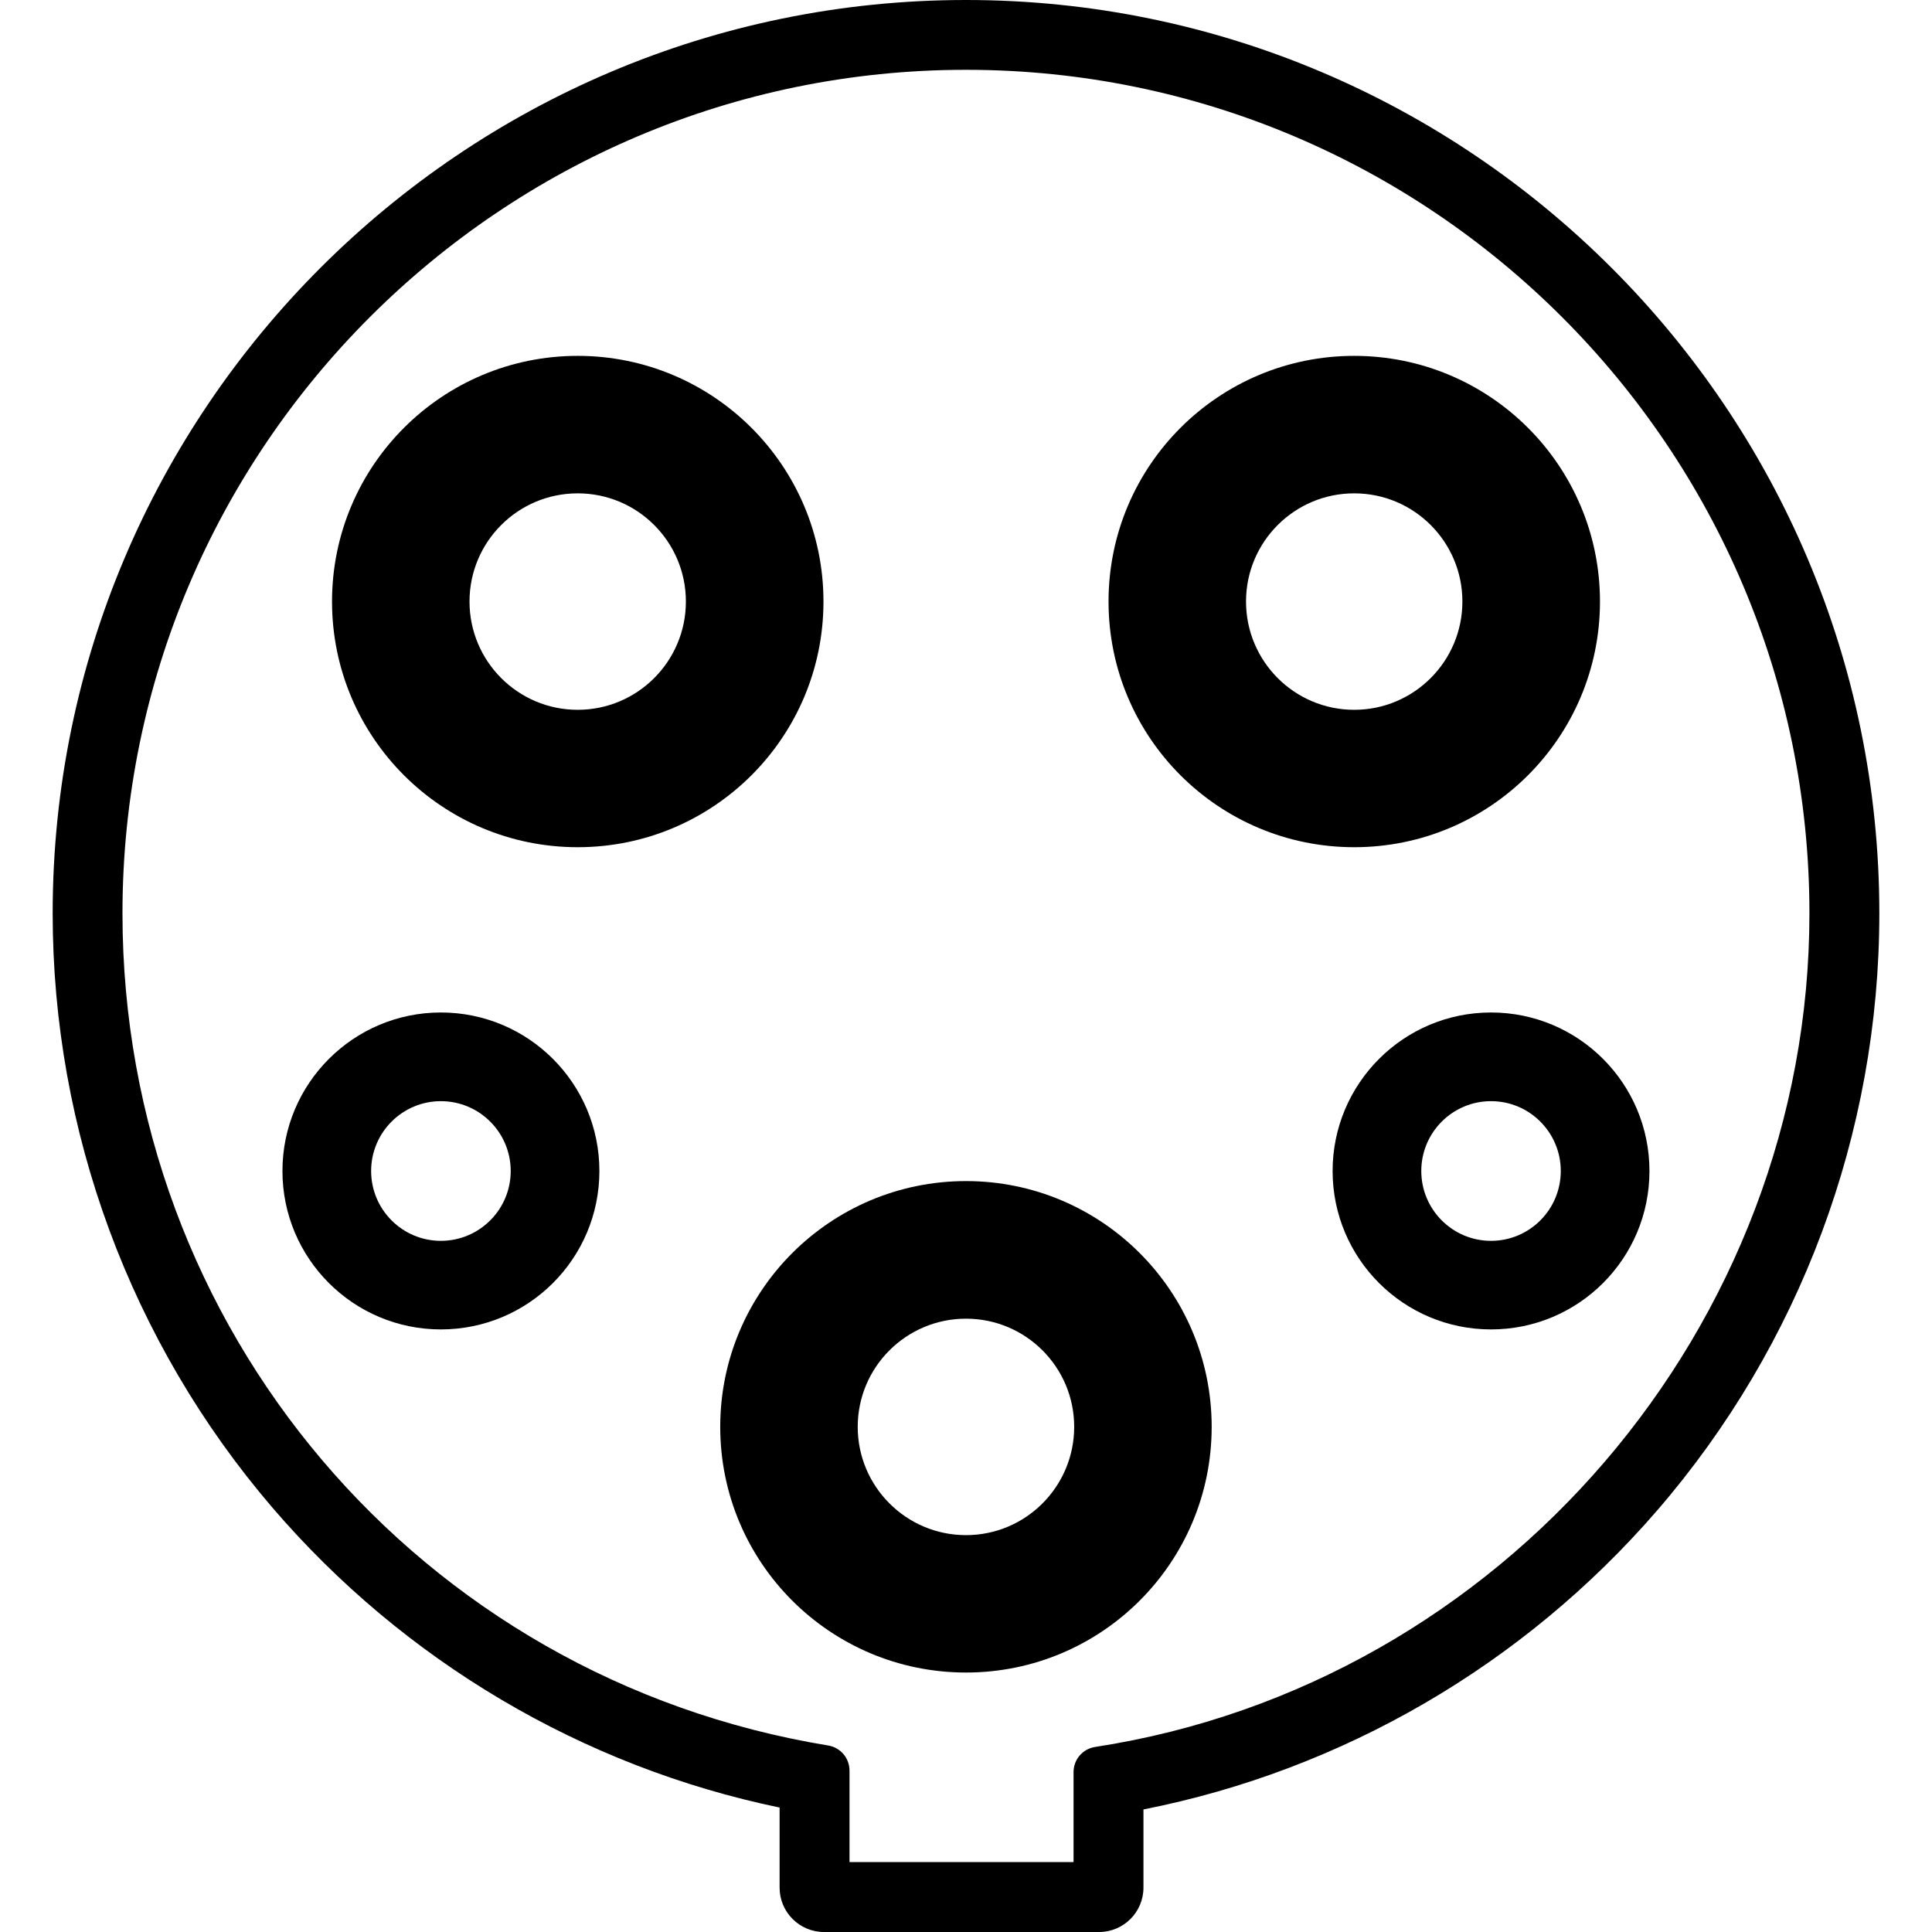 <?xml version="1.0" encoding="iso-8859-1"?>
<!-- Generator: Adobe Illustrator 27.8.1, SVG Export Plug-In . SVG Version: 6.00 Build 0)  -->
<svg version="1.1" id="Layer_1" xmlns="http://www.w3.org/2000/svg" xmlns:xlink="http://www.w3.org/1999/xlink" x="0px" y="0px"
	 viewBox="0 0 512 512" style="enable-background:new 0 0 512 512;" xml:space="preserve">
<path d="M498.043,242.044c0,58.172-20.954,114.403-58.954,158.328c-35.402,40.899-83.413,68.762-136.062,79.15v20.728
	c0,6.48-5.27,11.751-11.75,11.751h-72.923c-6.48,0-11.751-5.271-11.751-11.751v-21.231c-52.12-10.817-99.551-38.807-134.474-79.555
	c-37.521-43.798-58.172-99.701-58.172-157.419C13.957,108.578,122.535,0,256,0S498.043,108.578,498.043,242.044z M284.501,493.474
	v-23.836c0-3.36,2.416-6.171,5.745-6.682c107.901-16.587,189.271-111.559,189.271-220.913c0-123.261-100.27-223.542-223.517-223.542
	c-123.262,0-223.542,100.281-223.542,223.542c0,110.009,78.646,202.754,187,220.526c3.286,0.54,5.67,3.343,5.67,6.665v24.239
	H284.501z"/>
<path d="M153.096,94.307c-35.957,0-65.106,29.148-65.106,65.106c0,35.983,29.149,65.106,65.106,65.106
	c35.957,0,65.132-29.123,65.132-65.106C218.227,123.455,189.053,94.307,153.096,94.307z M153.096,188.107
	c-15.835,0-28.67-12.86-28.67-28.695c0-15.835,12.835-28.67,28.67-28.67c15.835,0,28.67,12.835,28.67,28.67
	C181.766,175.247,168.931,188.107,153.096,188.107z"/>
<path d="M358.879,94.307c-35.957,0-65.106,29.148-65.106,65.106c0,35.983,29.149,65.106,65.106,65.106s65.131-29.123,65.131-65.106
	C424.01,123.455,394.836,94.307,358.879,94.307z M358.879,188.107c-15.835,0-28.67-12.86-28.67-28.695
	c0-15.835,12.835-28.67,28.67-28.67c15.835,0,28.67,12.835,28.67,28.67C387.549,175.247,374.714,188.107,358.879,188.107z"/>
<path d="M256,313c-35.957,0-65.132,29.174-65.132,65.131c0,35.984,29.174,65.107,65.132,65.107
	c35.957,0,65.106-29.123,65.106-65.107C321.106,342.174,291.957,313,256,313z M256,406.827c-15.835,0-28.695-12.86-28.695-28.696
	c0-15.835,12.86-28.669,28.695-28.669c15.835,0,28.67,12.834,28.67,28.669C284.67,393.966,271.835,406.827,256,406.827z"/>
<path d="M116.836,268.318c-23.173,0-41.984,18.811-41.984,42.009c0,23.197,18.811,41.983,41.984,41.983
	c23.198,0,42.009-18.786,42.009-41.983C158.845,287.128,140.034,268.318,116.836,268.318z M116.836,328.835
	c-10.212,0-18.483-8.296-18.483-18.508c0-10.213,8.271-18.508,18.483-18.508s18.508,8.295,18.508,18.508
	C135.344,320.539,127.048,328.835,116.836,328.835z"/>
<path d="M395.139,268.318c-23.173,0-41.984,18.811-41.984,42.009c0,23.197,18.811,41.983,41.984,41.983
	c23.198,0,41.984-18.786,41.984-41.983C437.122,287.128,418.337,268.318,395.139,268.318z M395.139,328.835
	c-10.212,0-18.483-8.296-18.483-18.508c0-10.213,8.271-18.508,18.483-18.508c10.212,0,18.483,8.295,18.483,18.508
	C413.622,320.539,405.351,328.835,395.139,328.835z"/>
</svg>
